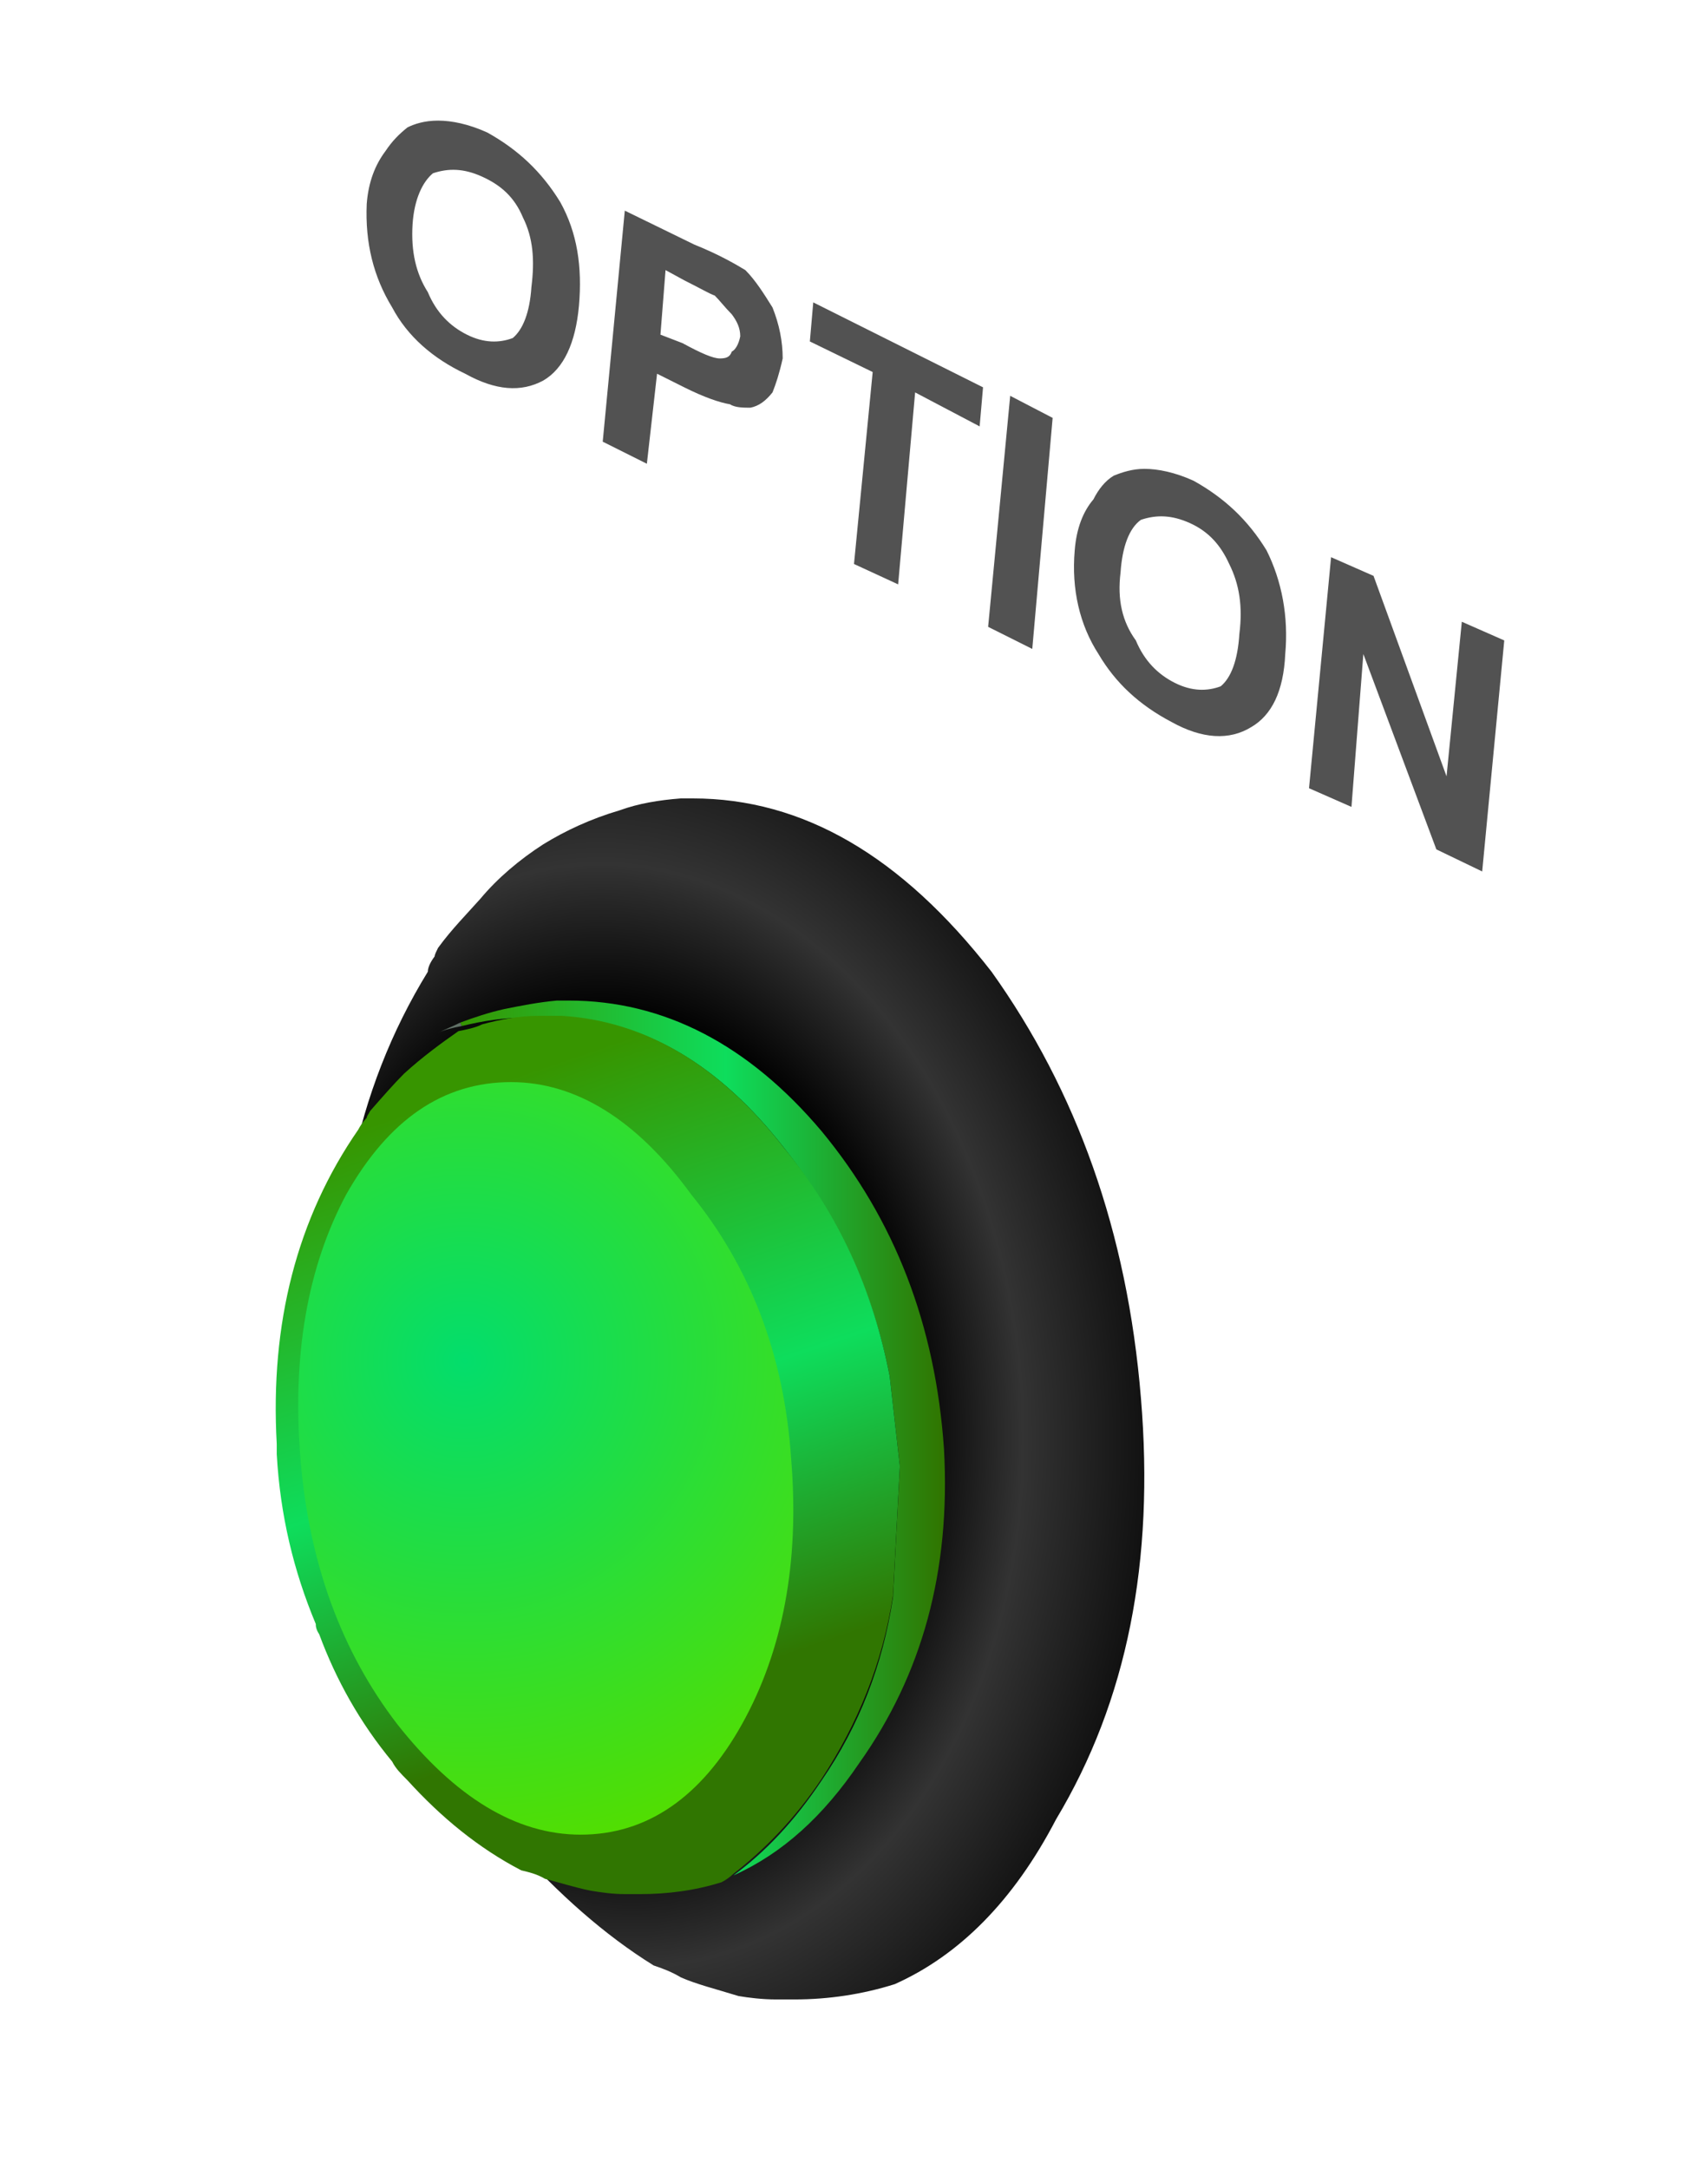 <?xml version="1.0" encoding="utf-8"?>
<!-- Generator: Adobe Illustrator 16.0.0, SVG Export Plug-In . SVG Version: 6.00 Build 0)  -->
<!DOCTYPE svg PUBLIC "-//W3C//DTD SVG 1.1//EN" "http://www.w3.org/Graphics/SVG/1.1/DTD/svg11.dtd">
<svg version="1.1" id="Layer_2" xmlns="http://www.w3.org/2000/svg" xmlns:xlink="http://www.w3.org/1999/xlink" x="0px" y="0px"
	 width="10.06px" height="12.77px" viewBox="0 0 10.06 12.77" enable-background="new 0 0 10.06 12.77" xml:space="preserve">
<g>
	<g>
		
			<radialGradient id="SVGID_1_" cx="-269.887" cy="-194.833" r="9.302" fx="-270.288" fy="-194.833" gradientTransform="matrix(0.359 0 0.015 0.488 103.491 103.41)" gradientUnits="userSpaceOnUse">
			<stop  offset="0" style="stop-color:#000000"/>
			<stop  offset="0.302" style="stop-color:#000000"/>
			<stop  offset="0.518" style="stop-color:#000000"/>
			<stop  offset="0.714" style="stop-color:#333333"/>
			<stop  offset="1" style="stop-color:#050505"/>
		</radialGradient>
		<path fill-rule="evenodd" clip-rule="evenodd" fill="url(#SVGID_1_)" d="M6.72,8.23c0.08,0.96-0.08,1.78-0.5,2.48
			c-0.25,0.48-0.57,0.8-0.95,0.97c-0.19,0.06-0.39,0.09-0.59,0.09c-0.04,0-0.07,0-0.11,0c-0.08,0-0.16-0.01-0.22-0.02
			c-0.13-0.04-0.25-0.07-0.34-0.11c-0.05-0.03-0.1-0.05-0.16-0.07c-0.29-0.18-0.56-0.42-0.83-0.72c-0.04-0.05-0.07-0.1-0.11-0.14
			c-0.24-0.31-0.42-0.65-0.56-1C2.35,9.67,2.34,9.65,2.34,9.63C2.16,9.21,2.06,8.77,2.02,8.29c0-0.02,0-0.04,0-0.05V8.22
			c-0.1-0.97,0.07-1.8,0.5-2.5c0-0.02,0.01-0.05,0.04-0.09c0-0.01,0.01-0.03,0.02-0.05c0.08-0.11,0.17-0.2,0.25-0.29
			C2.93,5.17,3.06,5.06,3.2,4.97c0.13-0.08,0.28-0.15,0.45-0.2C3.76,4.73,3.88,4.71,4.01,4.7c0.02,0,0.05,0,0.07,0
			c0.65,0,1.23,0.34,1.76,1.02C6.34,6.42,6.64,7.25,6.72,8.23z"/>
	</g>
	<g>
		<g>
			
				<linearGradient id="SVGID_2_" gradientUnits="userSpaceOnUse" x1="-272.73" y1="-194.409" x2="-264.789" y2="-194.409" gradientTransform="matrix(0.359 0 0 0.359 100.597 78.234)">
				<stop  offset="0" style="stop-color:#379500"/>
				<stop  offset="0.557" style="stop-color:#0EDD5C"/>
				<stop  offset="1" style="stop-color:#307601"/>
			</linearGradient>
			<path fill-rule="evenodd" clip-rule="evenodd" fill="url(#SVGID_2_)" d="M3.18,5.99c-0.03,0-0.05,0-0.08,0
				c-0.13,0-0.26,0.02-0.38,0.05L2.71,6.02c0.08-0.03,0.17-0.06,0.26-0.08c0.1-0.02,0.2-0.04,0.31-0.05c0.02,0,0.05,0,0.07,0
				c0.56,0,1.06,0.26,1.49,0.77c0.43,0.52,0.67,1.14,0.72,1.87c0.04,0.72-0.13,1.33-0.5,1.85c-0.21,0.31-0.45,0.53-0.74,0.66
				c0.19-0.14,0.36-0.32,0.52-0.56c0.22-0.32,0.36-0.68,0.42-1.08L5.3,8.63L5.24,8.1c-0.1-0.51-0.31-0.95-0.62-1.34
				C4.24,6.27,3.8,6.01,3.31,5.99c-0.04,0-0.07,0-0.11,0H3.18z"/>
			
				<linearGradient id="SVGID_3_" gradientUnits="userSpaceOnUse" x1="-276.204" y1="-193.846" x2="-265.783" y2="-193.846" gradientTransform="matrix(0.107 0.343 -0.34 0.116 -33.552 123.637)">
				<stop  offset="0" style="stop-color:#379500"/>
				<stop  offset="0.557" style="stop-color:#0EDD5C"/>
				<stop  offset="1" style="stop-color:#307601"/>
			</linearGradient>
			<path fill-rule="evenodd" clip-rule="evenodd" fill="url(#SVGID_3_)" d="M4.32,11.03c-0.02,0.02-0.05,0.04-0.07,0.05
				c-0.16,0.05-0.32,0.07-0.48,0.07c-0.04,0-0.07,0-0.09,0c-0.07,0-0.14-0.01-0.2-0.02c-0.1-0.02-0.19-0.05-0.27-0.07
				c-0.05-0.03-0.1-0.04-0.14-0.05C2.82,10.88,2.6,10.7,2.4,10.48c-0.04-0.04-0.07-0.07-0.09-0.11c-0.19-0.23-0.33-0.48-0.43-0.75
				C1.86,9.59,1.86,9.57,1.86,9.56C1.73,9.25,1.65,8.92,1.63,8.56c0-0.01,0-0.02,0-0.04V8.5C1.59,7.79,1.75,7.17,2.11,6.65
				c0.01-0.02,0.03-0.05,0.05-0.07c0-0.01,0.01-0.02,0.02-0.04c0.07-0.08,0.14-0.16,0.2-0.22c0.11-0.1,0.22-0.18,0.32-0.25
				c0.05-0.01,0.1-0.02,0.14-0.04c0.11-0.03,0.22-0.05,0.33-0.05H3.2c0.04,0,0.07,0,0.11,0C3.8,6.01,4.24,6.27,4.62,6.76
				C4.94,7.15,5.14,7.59,5.24,8.1L5.3,8.63L5.26,9.39c-0.06,0.4-0.21,0.76-0.42,1.08C4.68,10.71,4.5,10.89,4.32,11.03z"/>
			
				<linearGradient id="SVGID_4_" gradientUnits="userSpaceOnUse" x1="-272.435" y1="-199.101" x2="-269.615" y2="-187.14" gradientTransform="matrix(0.359 0 0 0.359 100.597 78.234)">
				<stop  offset="0" style="stop-color:#607066"/>
				<stop  offset="0.431" style="stop-color:#ACBFA3"/>
				<stop  offset="1" style="stop-color:#57625A"/>
			</linearGradient>
			<path fill-rule="evenodd" clip-rule="evenodd" fill="url(#SVGID_4_)" d="M2.72,6.04c-0.05,0.01-0.1,0.02-0.14,0.04
				c0.04-0.02,0.09-0.04,0.13-0.06L2.72,6.04z"/>
		</g>
	</g>
	<g>
		
			<radialGradient id="SVGID_5_" cx="-272.555" cy="-195.583" r="8.301" gradientTransform="matrix(0.359 0 0 0.359 100.584 78.224)" gradientUnits="userSpaceOnUse">
			<stop  offset="0" style="stop-color:#03DD6C"/>
			<stop  offset="1" style="stop-color:#53DE00"/>
		</radialGradient>
		<path fill-rule="evenodd" clip-rule="evenodd" fill="url(#SVGID_5_)" d="M3.01,6.37c0.38,0,0.74,0.22,1.06,0.66
			c0.35,0.43,0.55,0.95,0.59,1.56c0.05,0.61-0.05,1.13-0.29,1.56c-0.24,0.43-0.56,0.65-0.95,0.65c-0.38,0-0.74-0.22-1.08-0.65
			C2.01,9.72,1.82,9.2,1.77,8.59C1.72,7.98,1.81,7.46,2.04,7.03C2.29,6.59,2.61,6.37,3.01,6.37z"/>
	</g>
	<g>
		<path fill-rule="evenodd" clip-rule="evenodd" fill="#525252" d="M7.24,3.32C7.19,3.21,7.12,3.13,7.01,3.08s-0.2-0.05-0.29-0.02
			C6.65,3.11,6.61,3.22,6.6,3.37C6.58,3.53,6.61,3.66,6.69,3.77c0.05,0.12,0.13,0.2,0.23,0.25c0.1,0.05,0.19,0.05,0.27,0.02
			c0.06-0.05,0.1-0.15,0.11-0.31C7.32,3.57,7.3,3.44,7.24,3.32z M7.57,3.85c-0.01,0.22-0.08,0.36-0.2,0.43
			C7.24,4.36,7.08,4.35,6.9,4.25c-0.19-0.1-0.33-0.23-0.43-0.4C6.36,3.68,6.31,3.47,6.33,3.24c0.01-0.13,0.05-0.23,0.11-0.3
			C6.47,2.88,6.51,2.83,6.56,2.8c0.05-0.02,0.11-0.04,0.18-0.04c0.08,0,0.18,0.02,0.29,0.07c0.18,0.1,0.32,0.23,0.43,0.41
			C7.55,3.42,7.59,3.63,7.57,3.85z M8.86,3.77L8.73,5.13L8.46,5L8.03,3.85l-0.07,0.9L7.71,4.64l0.13-1.36l0.25,0.11l0.43,1.18
			l0.09-0.91L8.86,3.77z M4.55,1.81c0.04,0.1,0.06,0.2,0.06,0.3C4.59,2.2,4.57,2.26,4.55,2.31C4.51,2.36,4.47,2.39,4.42,2.4
			C4.38,2.4,4.33,2.4,4.3,2.38C4.24,2.37,4.15,2.34,4.03,2.28L3.87,2.2L3.81,2.73L3.55,2.6l0.13-1.36l0.41,0.2
			C4.24,1.5,4.34,1.56,4.39,1.59C4.45,1.65,4.5,1.73,4.55,1.81z M4.03,1.65L3.92,1.59L3.89,1.97l0.13,0.05
			c0.11,0.06,0.18,0.09,0.22,0.09c0.04,0,0.06-0.01,0.07-0.04c0.02-0.01,0.04-0.04,0.05-0.09c0-0.05-0.02-0.09-0.05-0.13
			C4.27,1.81,4.24,1.77,4.21,1.74C4.18,1.73,4.13,1.7,4.03,1.65z M4.77,2.01l0.02-0.23l1,0.5L5.77,2.51l-0.38-0.2L5.29,3.44
			L5.03,3.32l0.11-1.13L4.77,2.01z M6.2,2.46L6.08,3.82L5.82,3.69l0.13-1.36L6.2,2.46z M2.16,1.2c0.01-0.13,0.05-0.23,0.11-0.31
			C2.31,0.83,2.35,0.79,2.4,0.75C2.44,0.73,2.5,0.71,2.58,0.71c0.08,0,0.18,0.02,0.29,0.07c0.18,0.1,0.32,0.23,0.43,0.41
			c0.1,0.18,0.13,0.38,0.11,0.61C3.39,2.02,3.32,2.17,3.2,2.24C3.07,2.31,2.92,2.3,2.74,2.2C2.55,2.11,2.4,1.98,2.31,1.81
			C2.2,1.63,2.15,1.43,2.16,1.2z M2.43,1.32C2.42,1.48,2.45,1.61,2.52,1.72c0.05,0.12,0.13,0.2,0.23,0.25
			c0.1,0.05,0.19,0.05,0.27,0.02c0.06-0.05,0.1-0.15,0.11-0.3c0.02-0.16,0.01-0.29-0.05-0.41C3.03,1.16,2.95,1.09,2.84,1.04
			c-0.11-0.05-0.2-0.05-0.29-0.02C2.49,1.07,2.44,1.17,2.43,1.32z"/>
	</g>
</g>
</svg>
